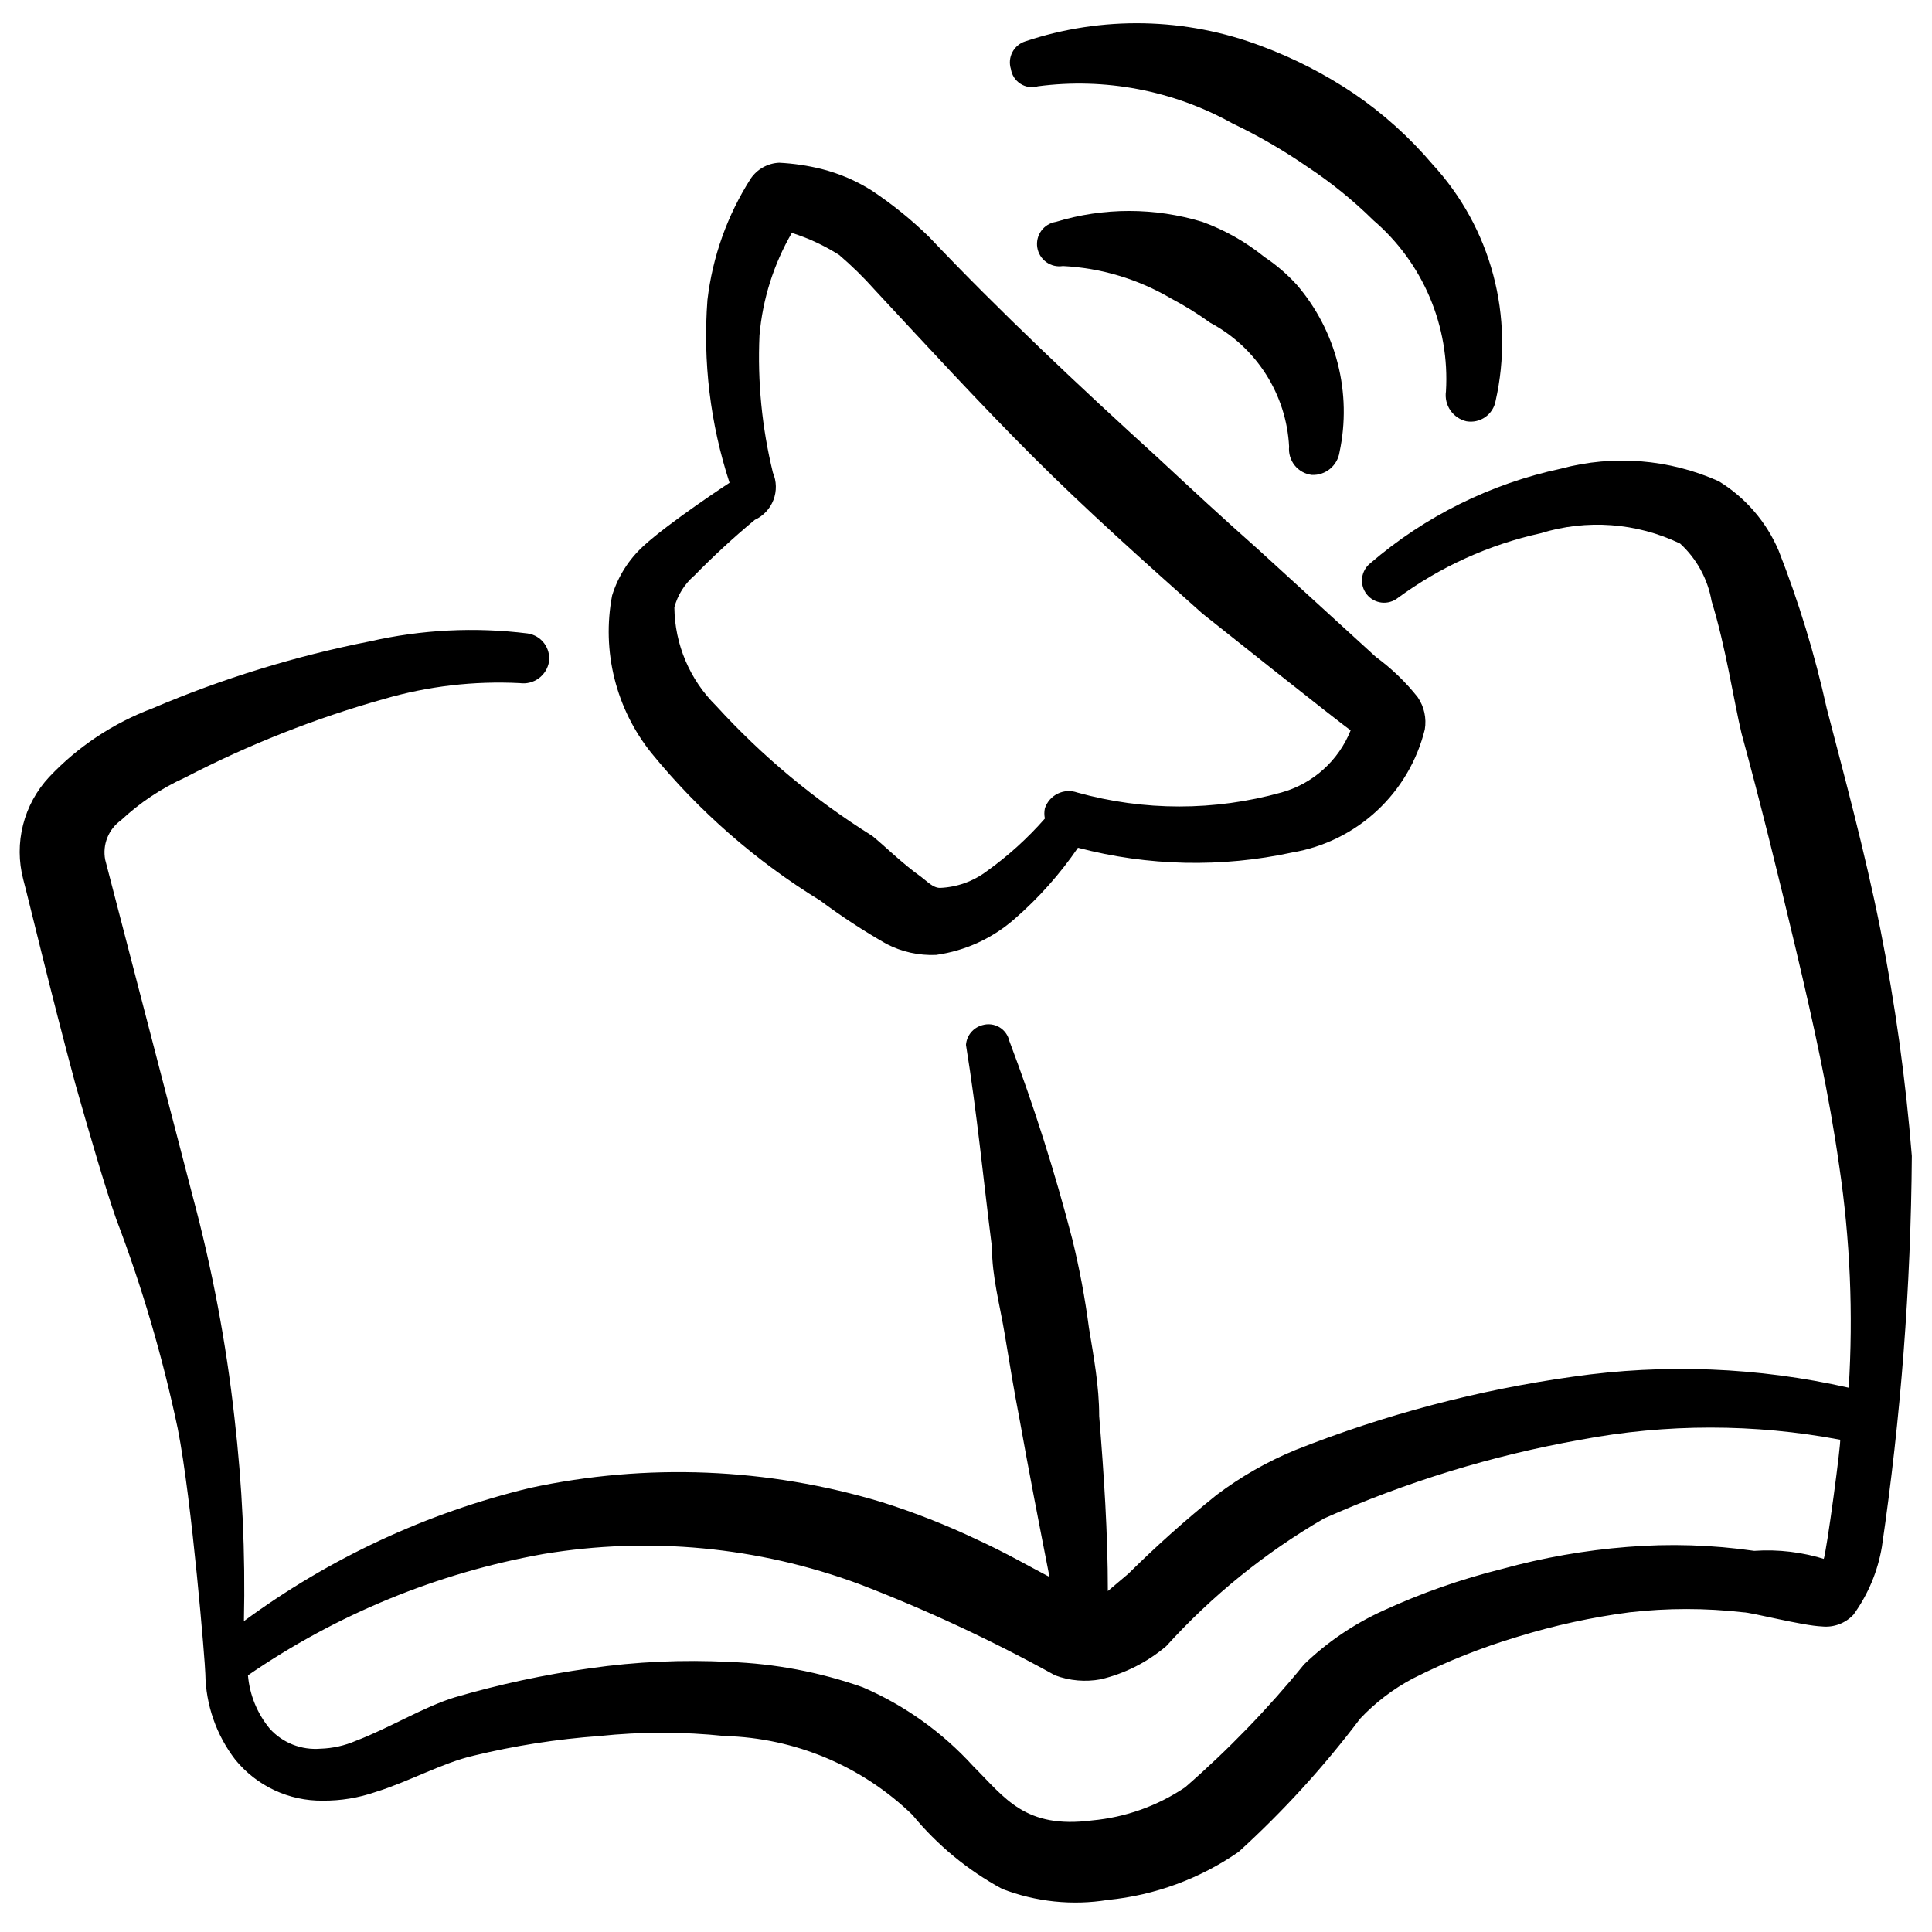 <svg width="64" height="64" viewBox="0 0 64 64" xmlns="http://www.w3.org/2000/svg">
<g clip-path="url(#clip0_477_28047)">
<path d="M27.17 29.832C27.871 30.355 28.604 30.835 29.363 31.268C29.87 31.532 30.438 31.658 31.009 31.633C31.978 31.498 32.886 31.08 33.619 30.432C34.413 29.741 35.115 28.951 35.709 28.083C38.031 28.694 40.465 28.747 42.811 28.239C43.86 28.061 44.834 27.581 45.613 26.857C46.392 26.133 46.943 25.198 47.198 24.165C47.261 23.791 47.177 23.408 46.963 23.095C46.563 22.591 46.098 22.143 45.579 21.763L41.662 18.185C40.539 17.193 39.442 16.175 38.346 15.156C35.735 12.78 33.123 10.325 30.774 7.845C30.188 7.273 29.55 6.758 28.867 6.305C28.359 5.986 27.804 5.748 27.222 5.6C26.76 5.485 26.287 5.415 25.811 5.391C25.625 5.399 25.443 5.45 25.28 5.541C25.116 5.632 24.977 5.759 24.871 5.913C24.094 7.127 23.603 8.503 23.435 9.935C23.28 11.982 23.529 14.04 24.167 15.992C24.167 15.992 22.209 17.272 21.321 18.081C20.832 18.527 20.472 19.095 20.277 19.727C20.103 20.64 20.13 21.58 20.356 22.481C20.581 23.383 21 24.225 21.582 24.949C23.157 26.879 25.046 28.53 27.17 29.832ZM22.993 19.075C23.631 18.423 24.302 17.804 25.003 17.221C25.288 17.09 25.51 16.853 25.622 16.56C25.734 16.267 25.727 15.942 25.603 15.655C25.24 14.168 25.09 12.638 25.159 11.109C25.262 9.913 25.628 8.754 26.23 7.715C26.782 7.889 27.308 8.134 27.797 8.445C28.214 8.801 28.606 9.185 28.971 9.595C30.694 11.448 32.418 13.328 34.194 15.104C35.97 16.88 37.902 18.603 39.834 20.327C39.834 20.327 44.455 24.008 44.743 24.191C44.545 24.688 44.235 25.133 43.836 25.491C43.438 25.849 42.962 26.11 42.446 26.253C40.234 26.87 37.895 26.87 35.683 26.253C35.579 26.216 35.468 26.201 35.357 26.207C35.246 26.213 35.138 26.242 35.039 26.29C34.939 26.339 34.85 26.407 34.777 26.49C34.704 26.574 34.648 26.671 34.613 26.776C34.589 26.888 34.589 27.004 34.613 27.116C34.038 27.771 33.39 28.358 32.681 28.865C32.234 29.199 31.698 29.39 31.141 29.413C30.906 29.413 30.723 29.204 30.514 29.048C29.887 28.604 29.313 28.029 28.895 27.691C26.983 26.496 25.243 25.047 23.723 23.381C22.849 22.519 22.351 21.345 22.339 20.117C22.449 19.712 22.676 19.349 22.993 19.073V19.075Z" />
<path d="M41.87 8.5C41.258 8.008 40.57 7.619 39.832 7.35C38.249 6.868 36.558 6.868 34.975 7.35C34.781 7.381 34.607 7.488 34.492 7.647C34.377 7.807 34.33 8.005 34.361 8.199C34.392 8.393 34.499 8.566 34.658 8.682C34.817 8.797 35.016 8.844 35.21 8.813C36.471 8.876 37.698 9.244 38.787 9.884C39.24 10.122 39.677 10.393 40.092 10.693C40.844 11.093 41.48 11.681 41.937 12.399C42.395 13.118 42.659 13.942 42.703 14.793C42.681 15.018 42.748 15.242 42.889 15.418C43.031 15.594 43.236 15.707 43.46 15.733C43.679 15.742 43.893 15.669 44.062 15.529C44.23 15.389 44.342 15.192 44.374 14.976C44.58 14.006 44.559 13.003 44.315 12.043C44.07 11.083 43.608 10.192 42.963 9.44C42.638 9.082 42.27 8.766 41.867 8.5H41.87Z" />
<path d="M34.373 2.859C36.599 2.564 38.861 2.994 40.823 4.086C41.686 4.498 42.516 4.978 43.303 5.522C44.09 6.041 44.825 6.636 45.496 7.298C46.307 7.993 46.945 8.866 47.362 9.849C47.779 10.832 47.963 11.899 47.899 12.964C47.867 13.185 47.919 13.409 48.045 13.593C48.17 13.776 48.361 13.906 48.577 13.956C48.796 13.994 49.02 13.944 49.201 13.817C49.382 13.69 49.506 13.496 49.544 13.278C49.856 11.9 49.829 10.468 49.465 9.104C49.101 7.739 48.411 6.483 47.455 5.444C46.694 4.547 45.816 3.757 44.844 3.095C43.891 2.455 42.865 1.929 41.789 1.528C39.275 0.573 36.507 0.518 33.956 1.372C33.773 1.432 33.622 1.562 33.534 1.733C33.446 1.904 33.429 2.102 33.487 2.286C33.502 2.385 33.537 2.479 33.591 2.563C33.646 2.647 33.717 2.719 33.801 2.773C33.885 2.828 33.98 2.864 34.078 2.879C34.178 2.894 34.278 2.887 34.375 2.86L34.373 2.859Z" />
<path d="M63.332 38.292C63.129 35.767 62.781 33.256 62.288 30.772C61.766 28.161 61.087 25.68 60.512 23.461C60.119 21.681 59.586 19.935 58.919 18.238C58.513 17.285 57.819 16.482 56.935 15.941C55.294 15.207 53.45 15.059 51.712 15.524C49.377 16.023 47.205 17.101 45.394 18.657C45.318 18.717 45.255 18.791 45.209 18.875C45.162 18.96 45.132 19.052 45.121 19.148C45.11 19.244 45.118 19.341 45.145 19.434C45.171 19.526 45.216 19.613 45.276 19.688C45.336 19.764 45.41 19.827 45.494 19.873C45.578 19.92 45.671 19.95 45.767 19.961C45.863 19.972 45.96 19.964 46.052 19.937C46.145 19.911 46.232 19.866 46.307 19.806C47.716 18.771 49.326 18.042 51.034 17.665C52.562 17.192 54.212 17.313 55.655 18.005C56.204 18.508 56.571 19.178 56.699 19.912C57.168 21.426 57.43 23.201 57.691 24.298C58.291 26.492 58.892 28.92 59.492 31.453C60.092 33.986 60.588 36.232 60.928 38.633C61.289 41.061 61.394 43.52 61.242 45.97C58.243 45.29 55.146 45.166 52.103 45.605C48.954 46.045 45.868 46.861 42.912 48.033C41.982 48.415 41.105 48.915 40.302 49.521C39.283 50.34 38.307 51.212 37.378 52.132L36.699 52.706C36.699 50.774 36.568 48.842 36.412 46.909C36.412 45.917 36.23 44.95 36.072 43.985C35.943 43.001 35.76 42.025 35.524 41.061C34.947 38.832 34.249 36.635 33.435 34.481C33.414 34.387 33.374 34.298 33.317 34.22C33.26 34.142 33.188 34.076 33.105 34.027C33.021 33.978 32.929 33.947 32.833 33.935C32.737 33.923 32.64 33.931 32.547 33.958C32.399 33.996 32.266 34.08 32.168 34.197C32.069 34.314 32.011 34.459 31.999 34.612C32.364 36.857 32.574 39.077 32.86 41.322C32.86 42.289 33.122 43.229 33.278 44.169C33.434 45.109 33.591 46.076 33.774 47.016C34.087 48.765 34.427 50.514 34.766 52.238C34.112 51.898 33.355 51.456 32.39 51.012C31.358 50.52 30.294 50.102 29.204 49.758C25.425 48.619 21.418 48.457 17.559 49.289C14.137 50.115 10.915 51.615 8.08 53.702C8.131 51.452 8.026 49.201 7.767 46.965C7.492 44.488 7.029 42.035 6.383 39.628L3.484 28.478C3.438 28.233 3.462 27.98 3.555 27.749C3.648 27.518 3.804 27.318 4.007 27.173C4.63 26.591 5.345 26.114 6.122 25.762C8.229 24.668 10.442 23.793 12.728 23.152C14.186 22.729 15.704 22.552 17.219 22.629C17.44 22.66 17.665 22.603 17.845 22.472C18.025 22.34 18.147 22.143 18.186 21.924C18.215 21.706 18.158 21.485 18.026 21.309C17.894 21.133 17.698 21.016 17.48 20.984C15.738 20.767 13.97 20.855 12.258 21.245C9.785 21.732 7.369 22.476 5.051 23.465C3.753 23.952 2.583 24.729 1.631 25.737C1.213 26.184 0.914 26.73 0.764 27.323C0.613 27.917 0.615 28.539 0.77 29.132C0.926 29.706 1.683 32.892 2.492 35.894C2.988 37.644 3.484 39.341 3.85 40.385C4.709 42.642 5.39 44.962 5.888 47.325C6.358 49.701 6.802 55.158 6.802 55.445C6.817 56.476 7.165 57.475 7.794 58.292C8.144 58.721 8.586 59.067 9.088 59.302C9.59 59.537 10.138 59.656 10.692 59.649C11.288 59.654 11.879 59.557 12.442 59.362C13.538 59.022 14.662 58.396 15.679 58.161C17.051 57.828 18.448 57.61 19.856 57.508C21.237 57.363 22.628 57.363 24.008 57.508C26.334 57.57 28.551 58.501 30.223 60.118C31.047 61.121 32.057 61.955 33.199 62.573C34.312 63.002 35.52 63.129 36.698 62.938C38.255 62.785 39.747 62.236 41.032 61.345C42.508 60.003 43.854 58.526 45.055 56.934C45.561 56.398 46.152 55.947 46.804 55.602C47.919 55.038 49.081 54.575 50.278 54.218C51.489 53.844 52.729 53.573 53.986 53.409C55.235 53.266 56.496 53.266 57.746 53.409C58.007 53.409 59.704 53.853 60.356 53.878C60.549 53.898 60.743 53.873 60.924 53.805C61.105 53.737 61.268 53.628 61.4 53.486C61.882 52.82 62.204 52.052 62.34 51.241C62.969 46.952 63.301 42.626 63.332 38.292ZM60.486 51.661C59.719 51.416 58.913 51.318 58.11 51.374C56.718 51.174 55.307 51.13 53.906 51.244C52.502 51.355 51.111 51.6 49.754 51.974C48.399 52.311 47.079 52.774 45.811 53.358C44.846 53.798 43.964 54.398 43.2 55.134C42.005 56.603 40.686 57.965 39.258 59.208C38.339 59.827 37.279 60.203 36.176 60.304C33.956 60.59 33.304 59.573 32.234 58.502C31.215 57.382 29.968 56.491 28.578 55.892C27.158 55.391 25.67 55.109 24.166 55.054C22.622 54.974 21.074 55.044 19.544 55.264C18.026 55.475 16.525 55.799 15.054 56.23C14.035 56.544 12.887 57.249 11.79 57.666C11.418 57.827 11.02 57.916 10.615 57.928C10.305 57.953 9.994 57.908 9.704 57.795C9.414 57.681 9.155 57.504 8.944 57.274C8.525 56.771 8.27 56.151 8.214 55.498C11.153 53.475 14.492 52.103 18.006 51.477C21.514 50.895 25.114 51.237 28.45 52.469C30.684 53.326 32.856 54.338 34.95 55.498C35.433 55.678 35.957 55.724 36.464 55.629C37.263 55.439 38.005 55.063 38.631 54.533C40.144 52.863 41.905 51.436 43.854 50.304C46.574 49.09 49.433 48.213 52.366 47.693C55.204 47.157 58.118 47.157 60.956 47.693C61.008 47.666 60.512 51.401 60.408 51.662L60.486 51.661Z" />
</g>
<defs>
<clipPath id="clip0_477_28047">
<rect width="64" height="64" />
</clipPath>
</defs>
</svg>
